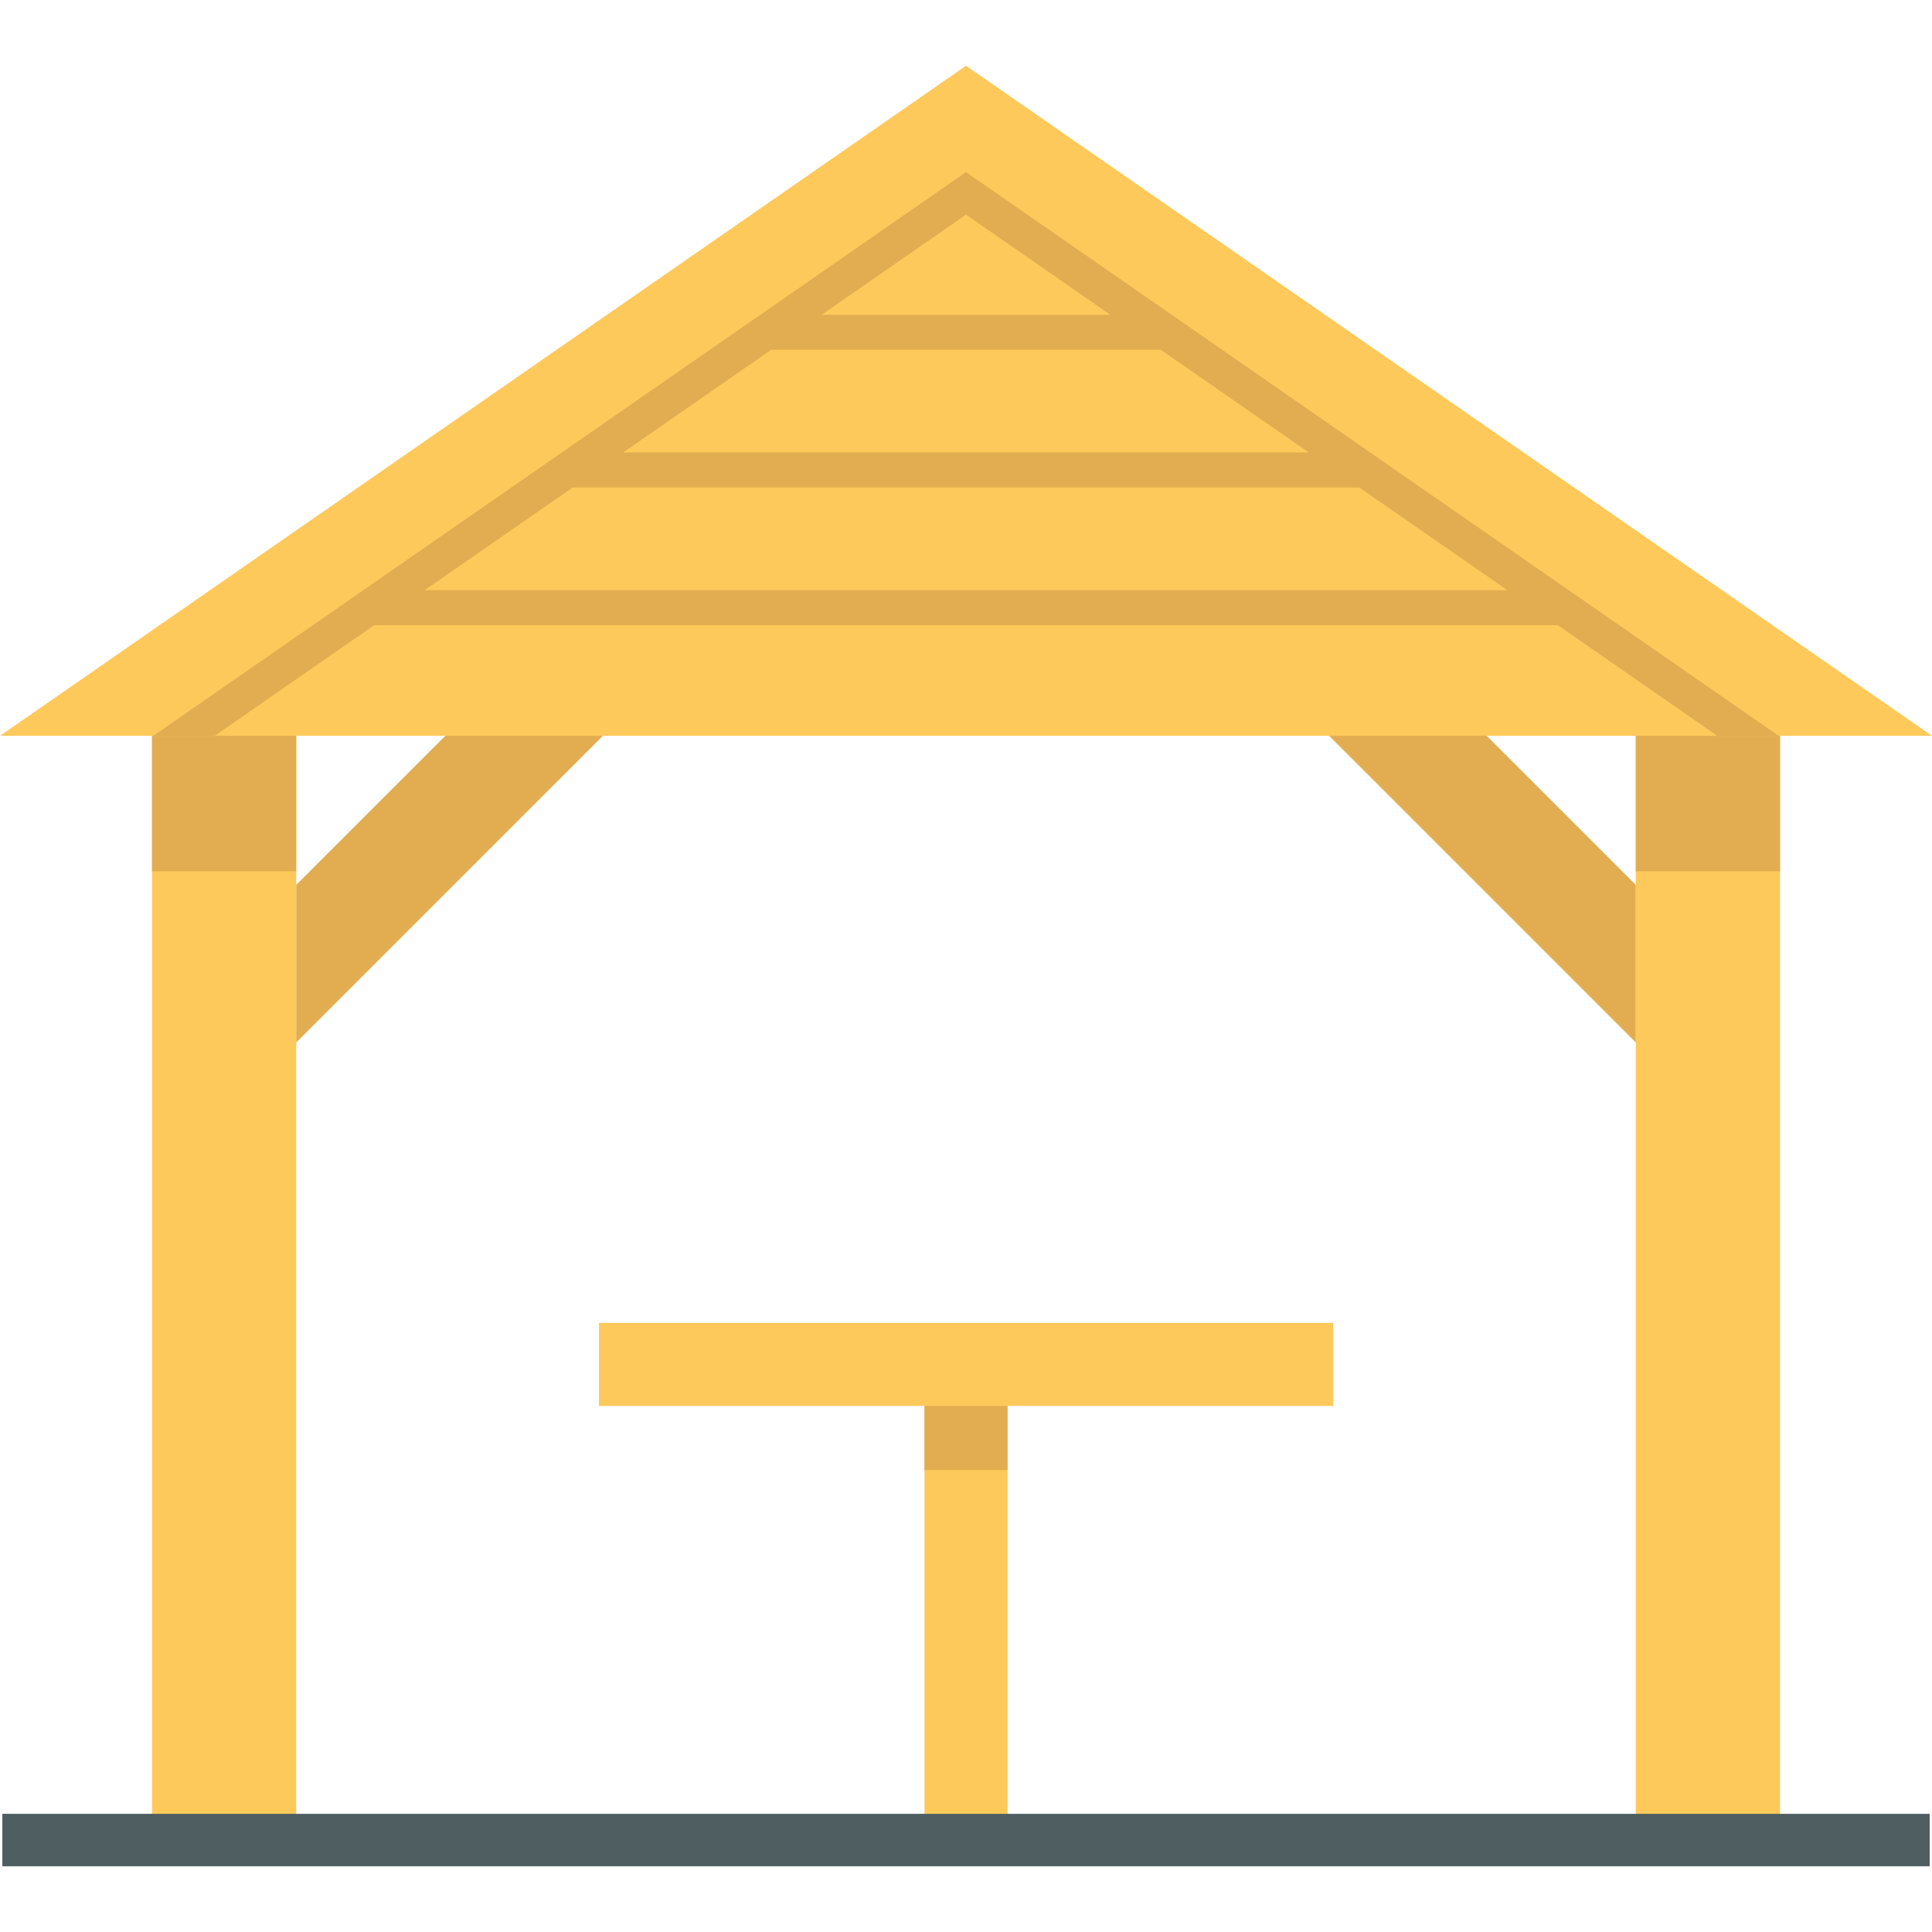 <?xml version="1.0" encoding="iso-8859-1"?>
<!-- Generator: Adobe Illustrator 19.0.0, SVG Export Plug-In . SVG Version: 6.00 Build 0)  -->
<svg version="1.1" id="Layer_1" xmlns="http://www.w3.org/2000/svg" xmlns:xlink="http://www.w3.org/1999/xlink" x="0px" y="0px"
	 viewBox="0 0 512 512" style="enable-background:new 0 0 512 512;" xml:space="preserve">
<polyline style="fill:#FEC95B;" points="267.005,365.256 267.005,487.633 245,487.633 245,365.256 "/>
<polyline style="fill:#E2AD50;" points="267.005,365.256 267.005,389.578 245,389.578 245,365.256 "/>
<g>
	<rect x="158.718" y="350.583" style="fill:#FEC95B;" width="194.576" height="22.006"/>
	<rect x="40.284" y="193.452" style="fill:#FEC95B;" width="38.22" height="294.18"/>
</g>
<polyline style="fill:#E2AD50;" points="161.326,193.453 78.504,276.275 78.504,234.511 119.562,193.453 "/>
<rect x="433.498" y="193.452" style="fill:#FEC95B;" width="38.22" height="294.18"/>
<g>
	<rect x="40.284" y="193.452" style="fill:#E2AD50;" width="38.22" height="37.456"/>
	<rect x="433.498" y="193.452" style="fill:#E2AD50;" width="38.22" height="37.456"/>
	<polyline style="fill:#E2AD50;" points="433.5,276.275 350.678,193.453 392.443,193.453 433.5,234.511 	"/>
</g>
<rect x="0.622" y="480.683" style="fill:#4F5E60;" width="510.761" height="13.898"/>
<polygon style="fill:#FEC95B;" points="512,195.003 0,195.003 256.006,17.419 "/>
<path style="fill:#E2AD50;" d="M256.006,45.608L40.629,195.003h16.273l42.285-29.337h313.626l42.285,29.337h16.273L256.006,45.608z
	 M256.006,56.889l38.267,26.546h-76.545L256.006,56.889z M204.374,92.701h103.252l39.239,27.217H165.134L204.374,92.701z
	 M112.541,156.402l39.239-27.217H360.22l39.239,27.217H112.541z"/>
<g>
</g>
<g>
</g>
<g>
</g>
<g>
</g>
<g>
</g>
<g>
</g>
<g>
</g>
<g>
</g>
<g>
</g>
<g>
</g>
<g>
</g>
<g>
</g>
<g>
</g>
<g>
</g>
<g>
</g>
</svg>
